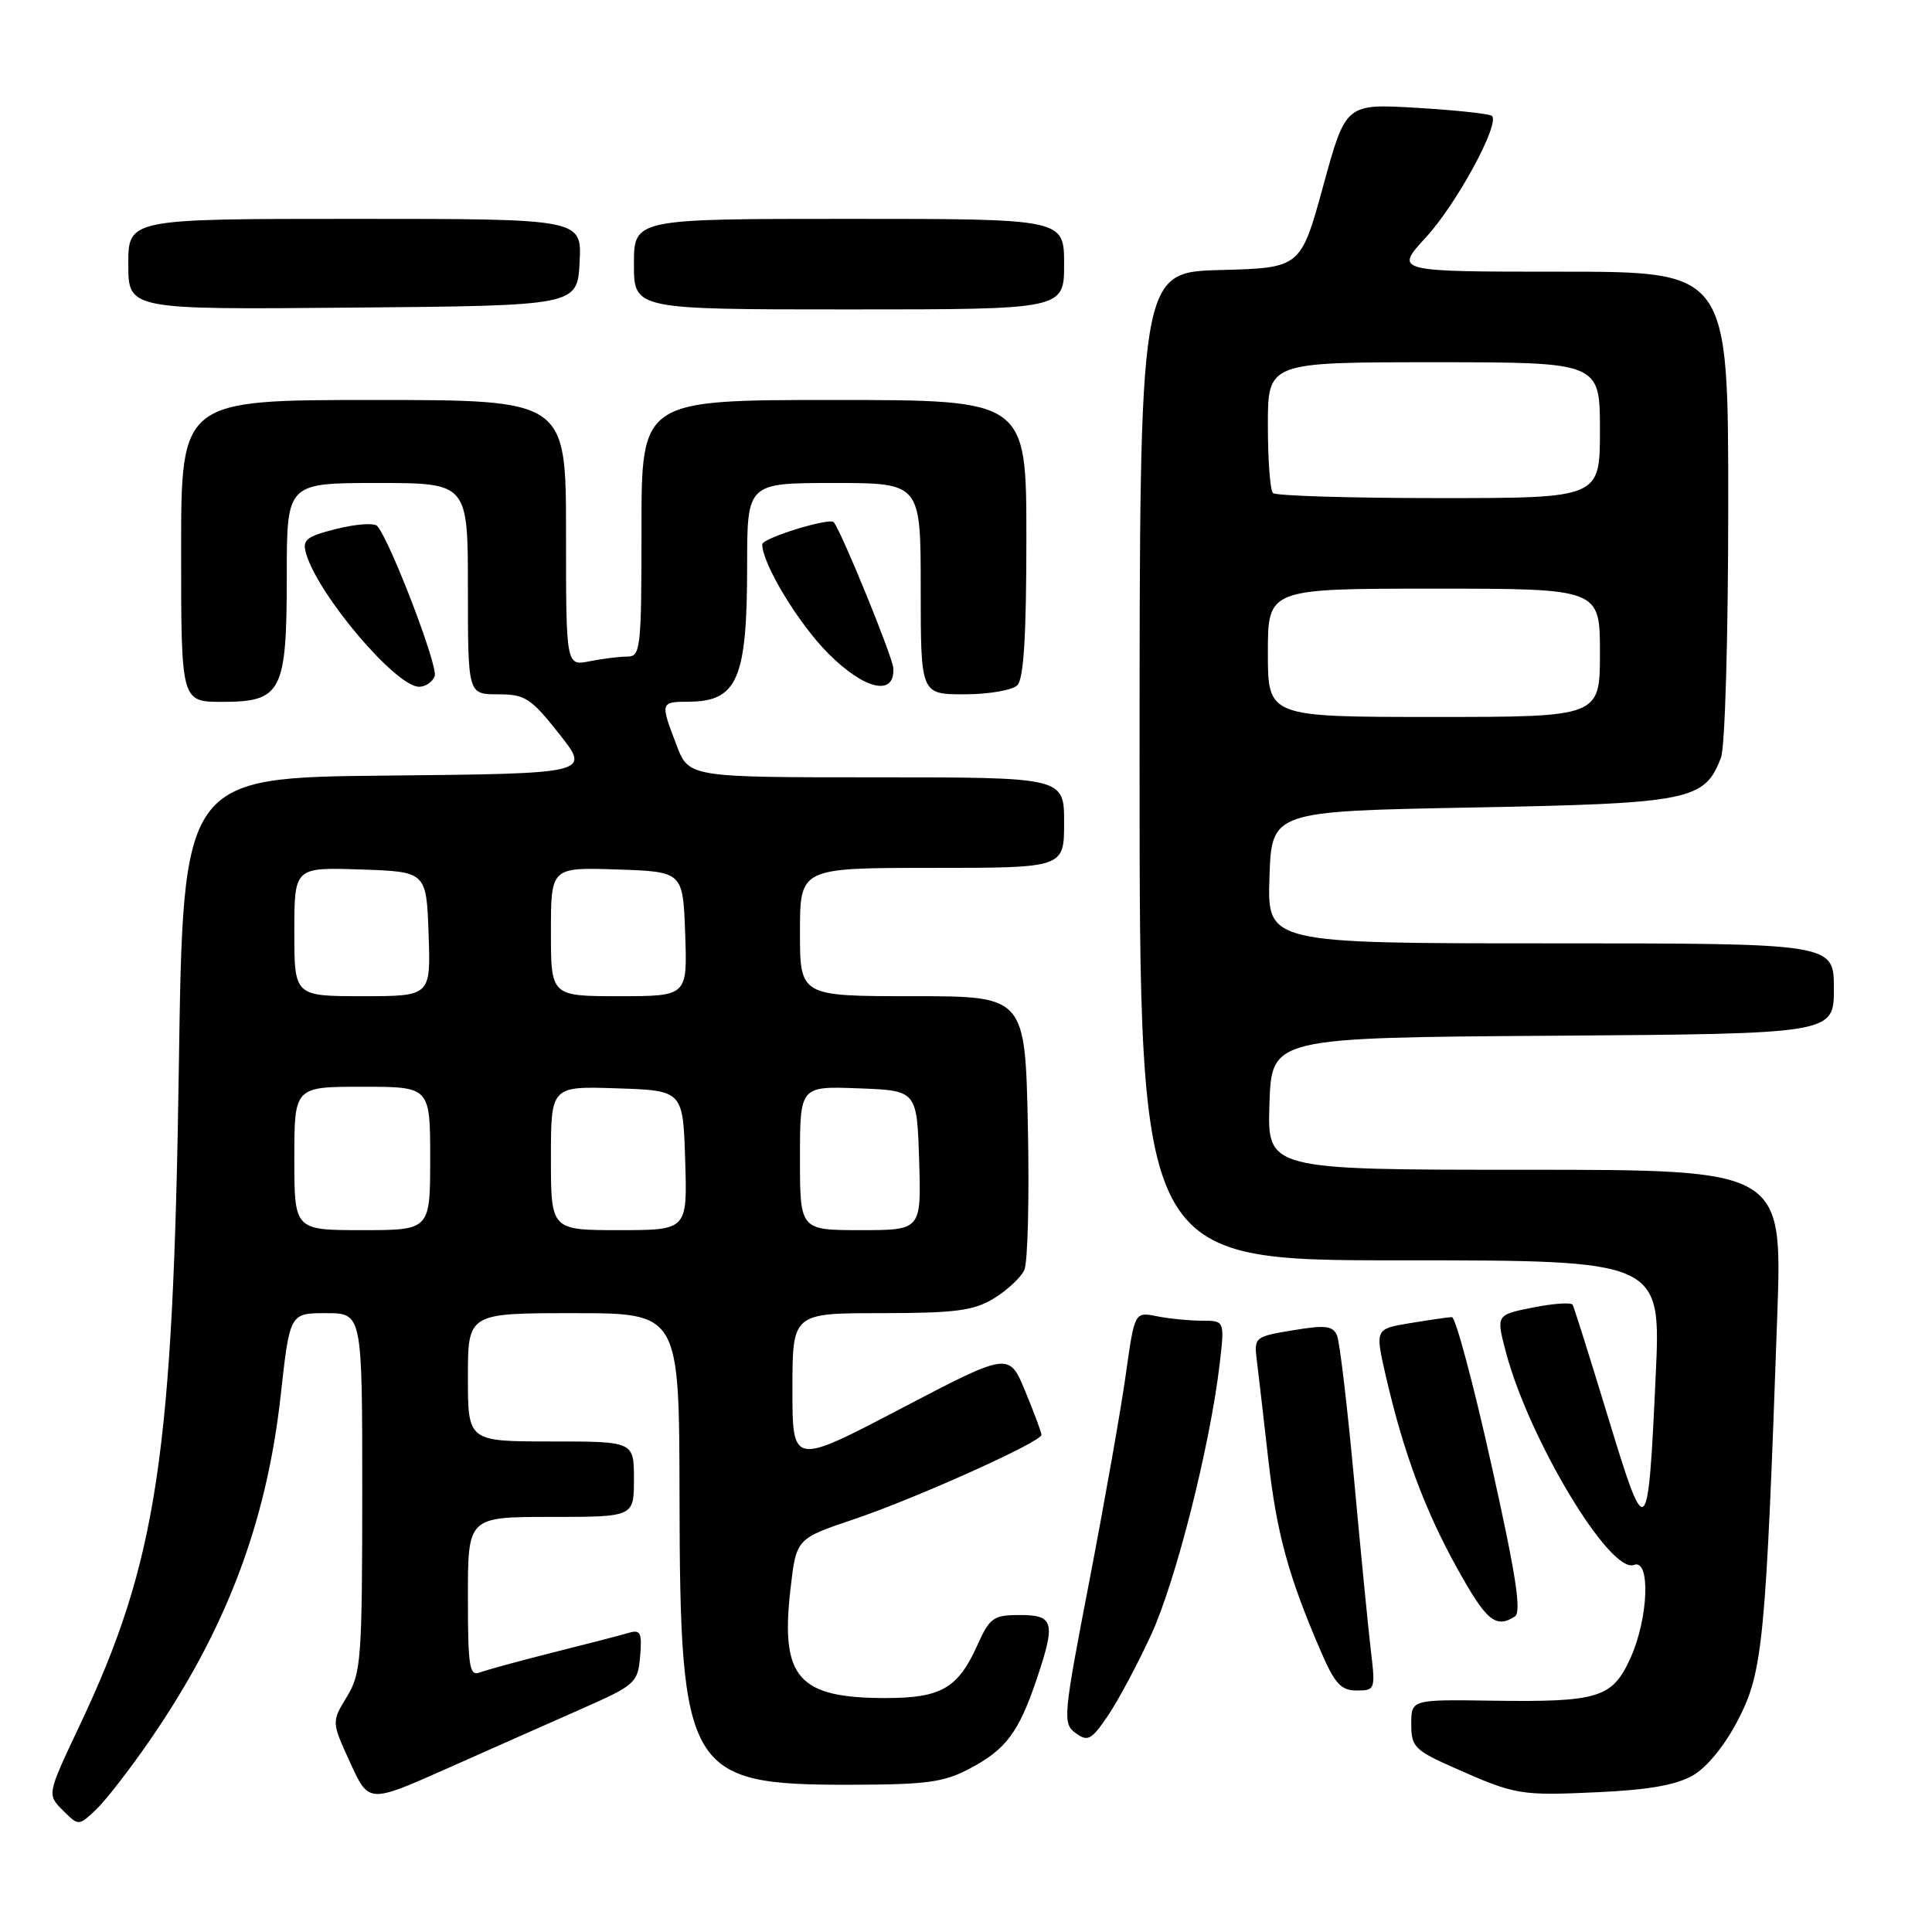 <?xml version="1.0" encoding="UTF-8" standalone="no"?>
<!DOCTYPE svg PUBLIC "-//W3C//DTD SVG 1.1//EN" "http://www.w3.org/Graphics/SVG/1.1/DTD/svg11.dtd" >
<svg xmlns="http://www.w3.org/2000/svg" xmlns:xlink="http://www.w3.org/1999/xlink" version="1.1" viewBox="0 0 256 256">
 <g >
 <path fill="currentColor"
d=" M 19.86 230.59 C 29.95 215.95 35.31 201.83 37.19 184.93 C 38.40 174.00 38.40 174.00 43.20 174.00 C 48.00 174.00 48.00 174.00 48.00 197.75 C 47.99 219.86 47.85 221.73 45.96 224.83 C 43.93 228.17 43.93 228.17 46.40 233.56 C 48.86 238.95 48.86 238.95 59.18 234.36 C 64.86 231.83 72.88 228.28 77.00 226.46 C 84.20 223.28 84.51 223.00 84.82 219.48 C 85.09 216.34 84.87 215.90 83.32 216.36 C 82.32 216.66 77.82 217.82 73.33 218.95 C 68.83 220.08 64.45 221.28 63.58 221.61 C 62.20 222.14 62.00 220.86 62.00 211.61 C 62.00 201.00 62.00 201.00 73.00 201.00 C 84.00 201.00 84.00 201.00 84.00 196.00 C 84.00 191.00 84.00 191.00 73.00 191.00 C 62.00 191.00 62.00 191.00 62.00 182.50 C 62.00 174.00 62.00 174.00 76.00 174.00 C 90.00 174.00 90.00 174.00 90.04 198.25 C 90.10 234.86 91.07 236.51 112.50 236.49 C 122.89 236.47 125.05 236.18 128.60 234.29 C 133.29 231.80 135.00 229.51 137.34 222.57 C 139.91 214.96 139.66 214.00 135.15 214.00 C 131.62 214.00 131.15 214.33 129.47 218.07 C 126.92 223.72 124.68 225.00 117.34 225.00 C 105.78 225.00 103.41 222.31 104.73 210.68 C 105.50 203.89 105.50 203.89 113.00 201.36 C 121.23 198.60 138.00 191.06 138.00 190.12 C 138.00 189.80 137.03 187.20 135.85 184.35 C 133.70 179.15 133.70 179.15 119.35 186.66 C 105.00 194.17 105.00 194.17 105.00 184.09 C 105.00 174.00 105.00 174.00 116.75 174.00 C 126.62 173.99 129.01 173.68 131.69 172.05 C 133.44 170.98 135.25 169.30 135.72 168.30 C 136.19 167.31 136.40 158.74 136.20 149.25 C 135.83 132.00 135.83 132.00 120.92 132.00 C 106.00 132.00 106.00 132.00 106.00 123.50 C 106.00 115.00 106.00 115.00 123.50 115.00 C 141.00 115.00 141.00 115.00 141.00 109.00 C 141.00 103.00 141.00 103.00 116.14 103.00 C 91.27 103.00 91.27 103.00 89.64 98.72 C 87.47 93.05 87.49 93.00 91.25 92.98 C 97.72 92.95 99.00 89.98 99.00 74.93 C 99.00 64.00 99.00 64.00 110.50 64.00 C 122.00 64.00 122.00 64.00 122.00 78.00 C 122.00 92.00 122.00 92.00 127.80 92.00 C 130.99 92.00 134.14 91.46 134.80 90.80 C 135.65 89.95 136.00 84.20 136.00 71.30 C 136.00 53.00 136.00 53.00 110.50 53.00 C 85.00 53.00 85.00 53.00 85.00 70.00 C 85.00 85.96 84.88 87.00 83.13 87.00 C 82.09 87.00 79.84 87.28 78.13 87.62 C 75.00 88.25 75.00 88.25 75.00 70.62 C 75.00 53.00 75.00 53.00 49.50 53.00 C 24.00 53.00 24.00 53.00 24.00 73.00 C 24.00 93.00 24.00 93.00 29.44 93.00 C 37.34 93.00 38.00 91.70 38.00 76.28 C 38.00 64.00 38.00 64.00 50.00 64.00 C 62.00 64.00 62.00 64.00 62.00 78.00 C 62.00 92.00 62.00 92.00 65.98 92.00 C 69.58 92.00 70.34 92.49 74.10 97.25 C 78.25 102.50 78.25 102.50 51.26 102.77 C 24.26 103.03 24.26 103.03 23.70 141.27 C 22.95 192.79 20.83 206.92 10.55 228.64 C 6.23 237.78 6.23 237.78 8.32 239.87 C 10.41 241.96 10.41 241.96 12.69 239.82 C 13.95 238.64 17.17 234.49 19.86 230.59 Z  M 224.37 235.22 C 226.26 234.11 228.63 231.17 230.39 227.72 C 233.59 221.47 233.99 217.20 235.50 174.25 C 236.17 155.00 236.17 155.00 202.05 155.00 C 167.92 155.00 167.92 155.00 168.21 146.25 C 168.50 137.50 168.50 137.50 205.75 137.24 C 243.00 136.98 243.00 136.98 243.00 130.99 C 243.00 125.00 243.00 125.00 205.46 125.00 C 167.92 125.00 167.92 125.00 168.21 116.25 C 168.50 107.50 168.50 107.50 195.05 107.00 C 223.98 106.46 225.88 106.07 228.04 100.38 C 228.58 98.98 229.00 84.17 229.00 66.93 C 229.00 36.00 229.00 36.00 206.87 36.00 C 184.75 36.00 184.75 36.00 188.96 31.43 C 192.99 27.05 198.77 16.43 197.69 15.36 C 197.41 15.08 192.94 14.60 187.75 14.29 C 178.32 13.73 178.32 13.73 175.34 24.61 C 172.35 35.50 172.35 35.50 161.68 35.78 C 151.00 36.07 151.00 36.07 151.00 101.53 C 151.00 167.00 151.00 167.00 185.55 167.00 C 220.10 167.00 220.10 167.00 219.39 182.25 C 218.37 204.37 218.18 204.54 213.09 187.83 C 210.69 179.95 208.57 173.22 208.39 172.89 C 208.20 172.55 205.84 172.71 203.15 173.25 C 198.24 174.22 198.24 174.22 199.53 179.13 C 202.59 190.72 213.33 208.58 216.51 207.36 C 218.73 206.51 218.43 214.45 216.04 219.71 C 213.65 224.99 211.82 225.55 197.75 225.35 C 187.00 225.19 187.00 225.19 187.00 228.46 C 187.00 231.48 187.44 231.92 192.75 234.27 C 200.85 237.86 201.42 237.95 211.88 237.47 C 218.51 237.16 222.16 236.51 224.37 235.22 Z  M 152.53 216.62 C 155.81 209.50 160.34 191.57 161.61 180.75 C 162.28 175.00 162.28 175.00 159.26 175.00 C 157.61 175.00 154.92 174.73 153.29 174.41 C 150.34 173.82 150.34 173.82 149.17 182.16 C 148.53 186.75 146.36 199.01 144.36 209.41 C 140.87 227.50 140.79 228.38 142.53 229.64 C 144.13 230.82 144.61 230.56 146.80 227.35 C 148.15 225.36 150.73 220.53 152.53 216.62 Z  M 181.65 218.75 C 181.31 215.86 180.30 205.62 179.42 196.00 C 178.53 186.38 177.52 177.80 177.16 176.95 C 176.61 175.67 175.60 175.55 171.32 176.27 C 166.23 177.11 166.15 177.18 166.54 180.31 C 166.76 182.07 167.44 187.93 168.05 193.33 C 169.16 203.15 170.71 208.83 174.99 218.75 C 176.86 223.09 177.68 224.00 179.76 224.00 C 182.21 224.00 182.26 223.86 181.65 218.75 Z  M 200.72 214.20 C 201.64 213.61 200.88 208.69 197.59 193.96 C 195.21 183.26 192.86 174.51 192.38 174.52 C 191.89 174.54 189.41 174.90 186.85 175.32 C 182.20 176.09 182.20 176.09 183.62 182.30 C 185.95 192.41 188.78 200.05 193.05 207.75 C 196.95 214.79 198.17 215.81 200.72 214.20 Z  M 57.60 89.59 C 58.09 88.33 51.72 71.71 49.99 69.70 C 49.61 69.26 47.19 69.43 44.62 70.07 C 40.53 71.10 40.02 71.52 40.57 73.38 C 42.19 78.90 52.47 91.00 55.53 91.00 C 56.37 91.00 57.31 90.37 57.60 89.59 Z  M 118.36 88.50 C 118.24 86.94 111.55 70.54 110.48 69.20 C 109.95 68.54 101.00 71.30 101.00 72.13 C 101.00 74.70 105.82 82.67 109.77 86.61 C 114.59 91.44 118.63 92.32 118.36 88.50 Z  M 76.80 34.75 C 77.10 29.00 77.10 29.00 47.05 29.00 C 17.00 29.00 17.00 29.00 17.00 35.01 C 17.00 41.03 17.00 41.03 46.75 40.76 C 76.50 40.50 76.50 40.50 76.80 34.75 Z  M 141.00 35.00 C 141.00 29.00 141.00 29.00 112.50 29.00 C 84.00 29.00 84.00 29.00 84.00 35.00 C 84.00 41.00 84.00 41.00 112.50 41.00 C 141.00 41.00 141.00 41.00 141.00 35.00 Z  M 39.00 153.50 C 39.00 144.00 39.00 144.00 48.00 144.00 C 57.00 144.00 57.00 144.00 57.00 153.50 C 57.00 163.00 57.00 163.00 48.00 163.00 C 39.00 163.00 39.00 163.00 39.00 153.50 Z  M 73.00 153.46 C 73.00 143.92 73.00 143.92 81.75 144.21 C 90.50 144.50 90.50 144.50 90.79 153.75 C 91.08 163.00 91.08 163.00 82.04 163.00 C 73.00 163.00 73.00 163.00 73.00 153.46 Z  M 106.00 153.46 C 106.00 143.92 106.00 143.92 113.75 144.21 C 121.50 144.50 121.50 144.50 121.79 153.75 C 122.08 163.00 122.08 163.00 114.04 163.00 C 106.00 163.00 106.00 163.00 106.00 153.46 Z  M 39.00 123.46 C 39.00 114.92 39.00 114.92 47.75 115.21 C 56.50 115.50 56.50 115.50 56.79 123.75 C 57.08 132.00 57.08 132.00 48.04 132.00 C 39.00 132.00 39.00 132.00 39.00 123.46 Z  M 73.00 123.46 C 73.00 114.92 73.00 114.92 81.75 115.21 C 90.50 115.50 90.50 115.50 90.79 123.75 C 91.08 132.00 91.08 132.00 82.04 132.00 C 73.00 132.00 73.00 132.00 73.00 123.46 Z  M 168.00 86.50 C 168.00 78.00 168.00 78.00 190.00 78.00 C 212.00 78.00 212.00 78.00 212.00 86.50 C 212.00 95.00 212.00 95.00 190.00 95.00 C 168.00 95.00 168.00 95.00 168.00 86.50 Z  M 168.67 65.33 C 168.30 64.97 168.00 60.92 168.00 56.33 C 168.00 48.00 168.00 48.00 190.00 48.00 C 212.00 48.00 212.00 48.00 212.00 57.00 C 212.00 66.00 212.00 66.00 190.67 66.00 C 178.93 66.00 169.03 65.70 168.67 65.33 Z "/>
</g>
</svg>